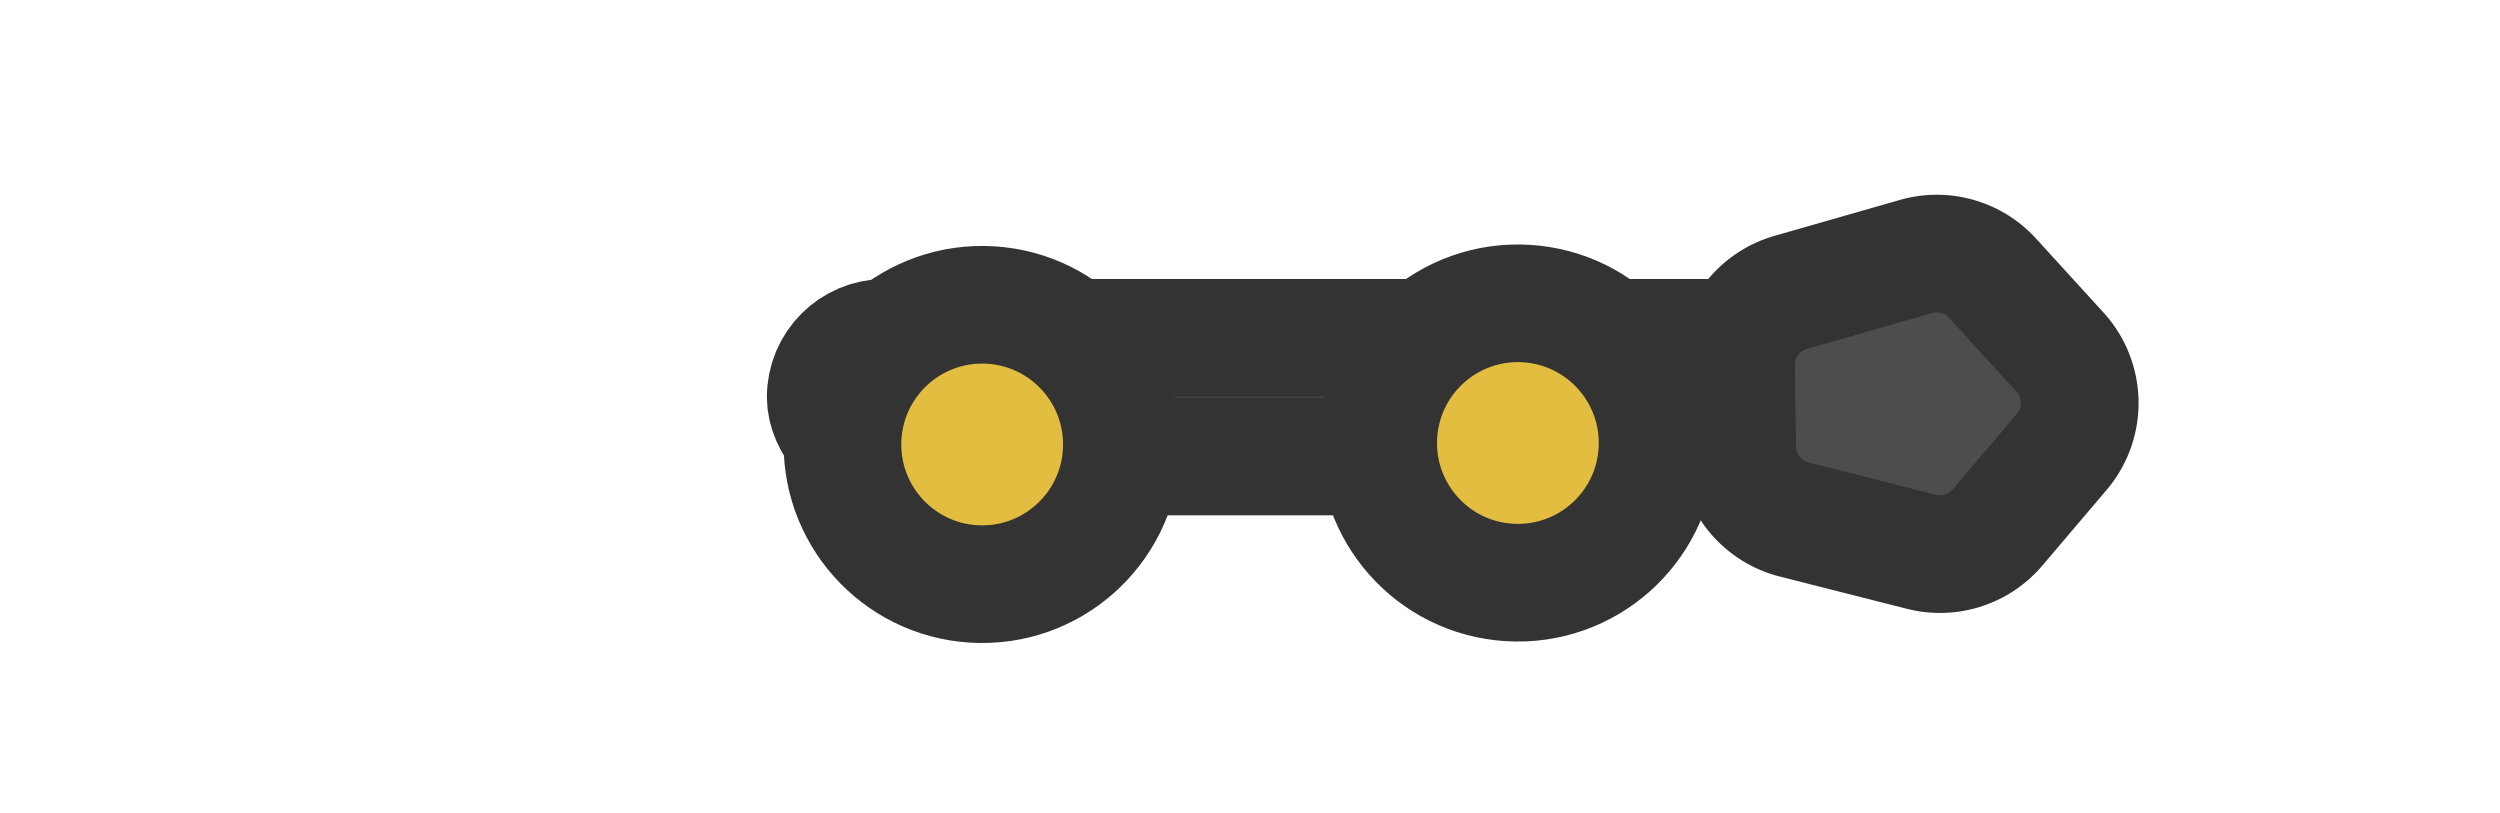 <?xml version="1.0" encoding="utf-8"?>
<svg width="126" height="41" viewBox="-22 -10 170 54" xmlns="http://www.w3.org/2000/svg">
  <defs>
    <style>.cls-1{fill:#875f45;}.cls-1,.cls-2,.cls-3{stroke:#333;stroke-miterlimit:10;stroke-width:8px;}.cls-2{fill:#4d4d4d;}.cls-3{fill:#e3bd40;}</style>
    <style>.cls-1{fill:#4d4d4d;}.cls-1,.cls-2,.cls-3{stroke:#333;stroke-miterlimit:10;stroke-width:8px;}.cls-2{fill:#875f45;}.cls-3{fill:#e3bd40;}</style>
  </defs>
  <g id="g-1" transform="matrix(1, 0, 0, 1, 30.149, 2.534)">
    <rect class="cls-1" x="4" y="9.78" width="65.24" height="8.07" rx="4.03" ry="4.03"/>
    <path class="cls-2" d="M106,40.8l-4.56-5a5.13,5.13,0,0,0-5.22-1.49l-8.52,2.44a5.13,5.13,0,0,0-3.72,5l.09,5.62A5.13,5.13,0,0,0,88,52.21l8.59,2.18a5.13,5.13,0,0,0,5.17-1.65l4.4-5.18A5.13,5.13,0,0,0,106,40.8Z" transform="translate(-18.08 -30.06)" style="fill: rgb(77, 77, 77);"/>
    <circle class="cls-3" cx="32.72" cy="47.09" r="9.5" transform="translate(-34.34 46.85) rotate(-86.54)"/>
    <circle class="cls-3" cx="69.14" cy="46.99" r="9.5" transform="translate(-0.01 83.11) rotate(-86.54)"/>
  </g>
</svg>
